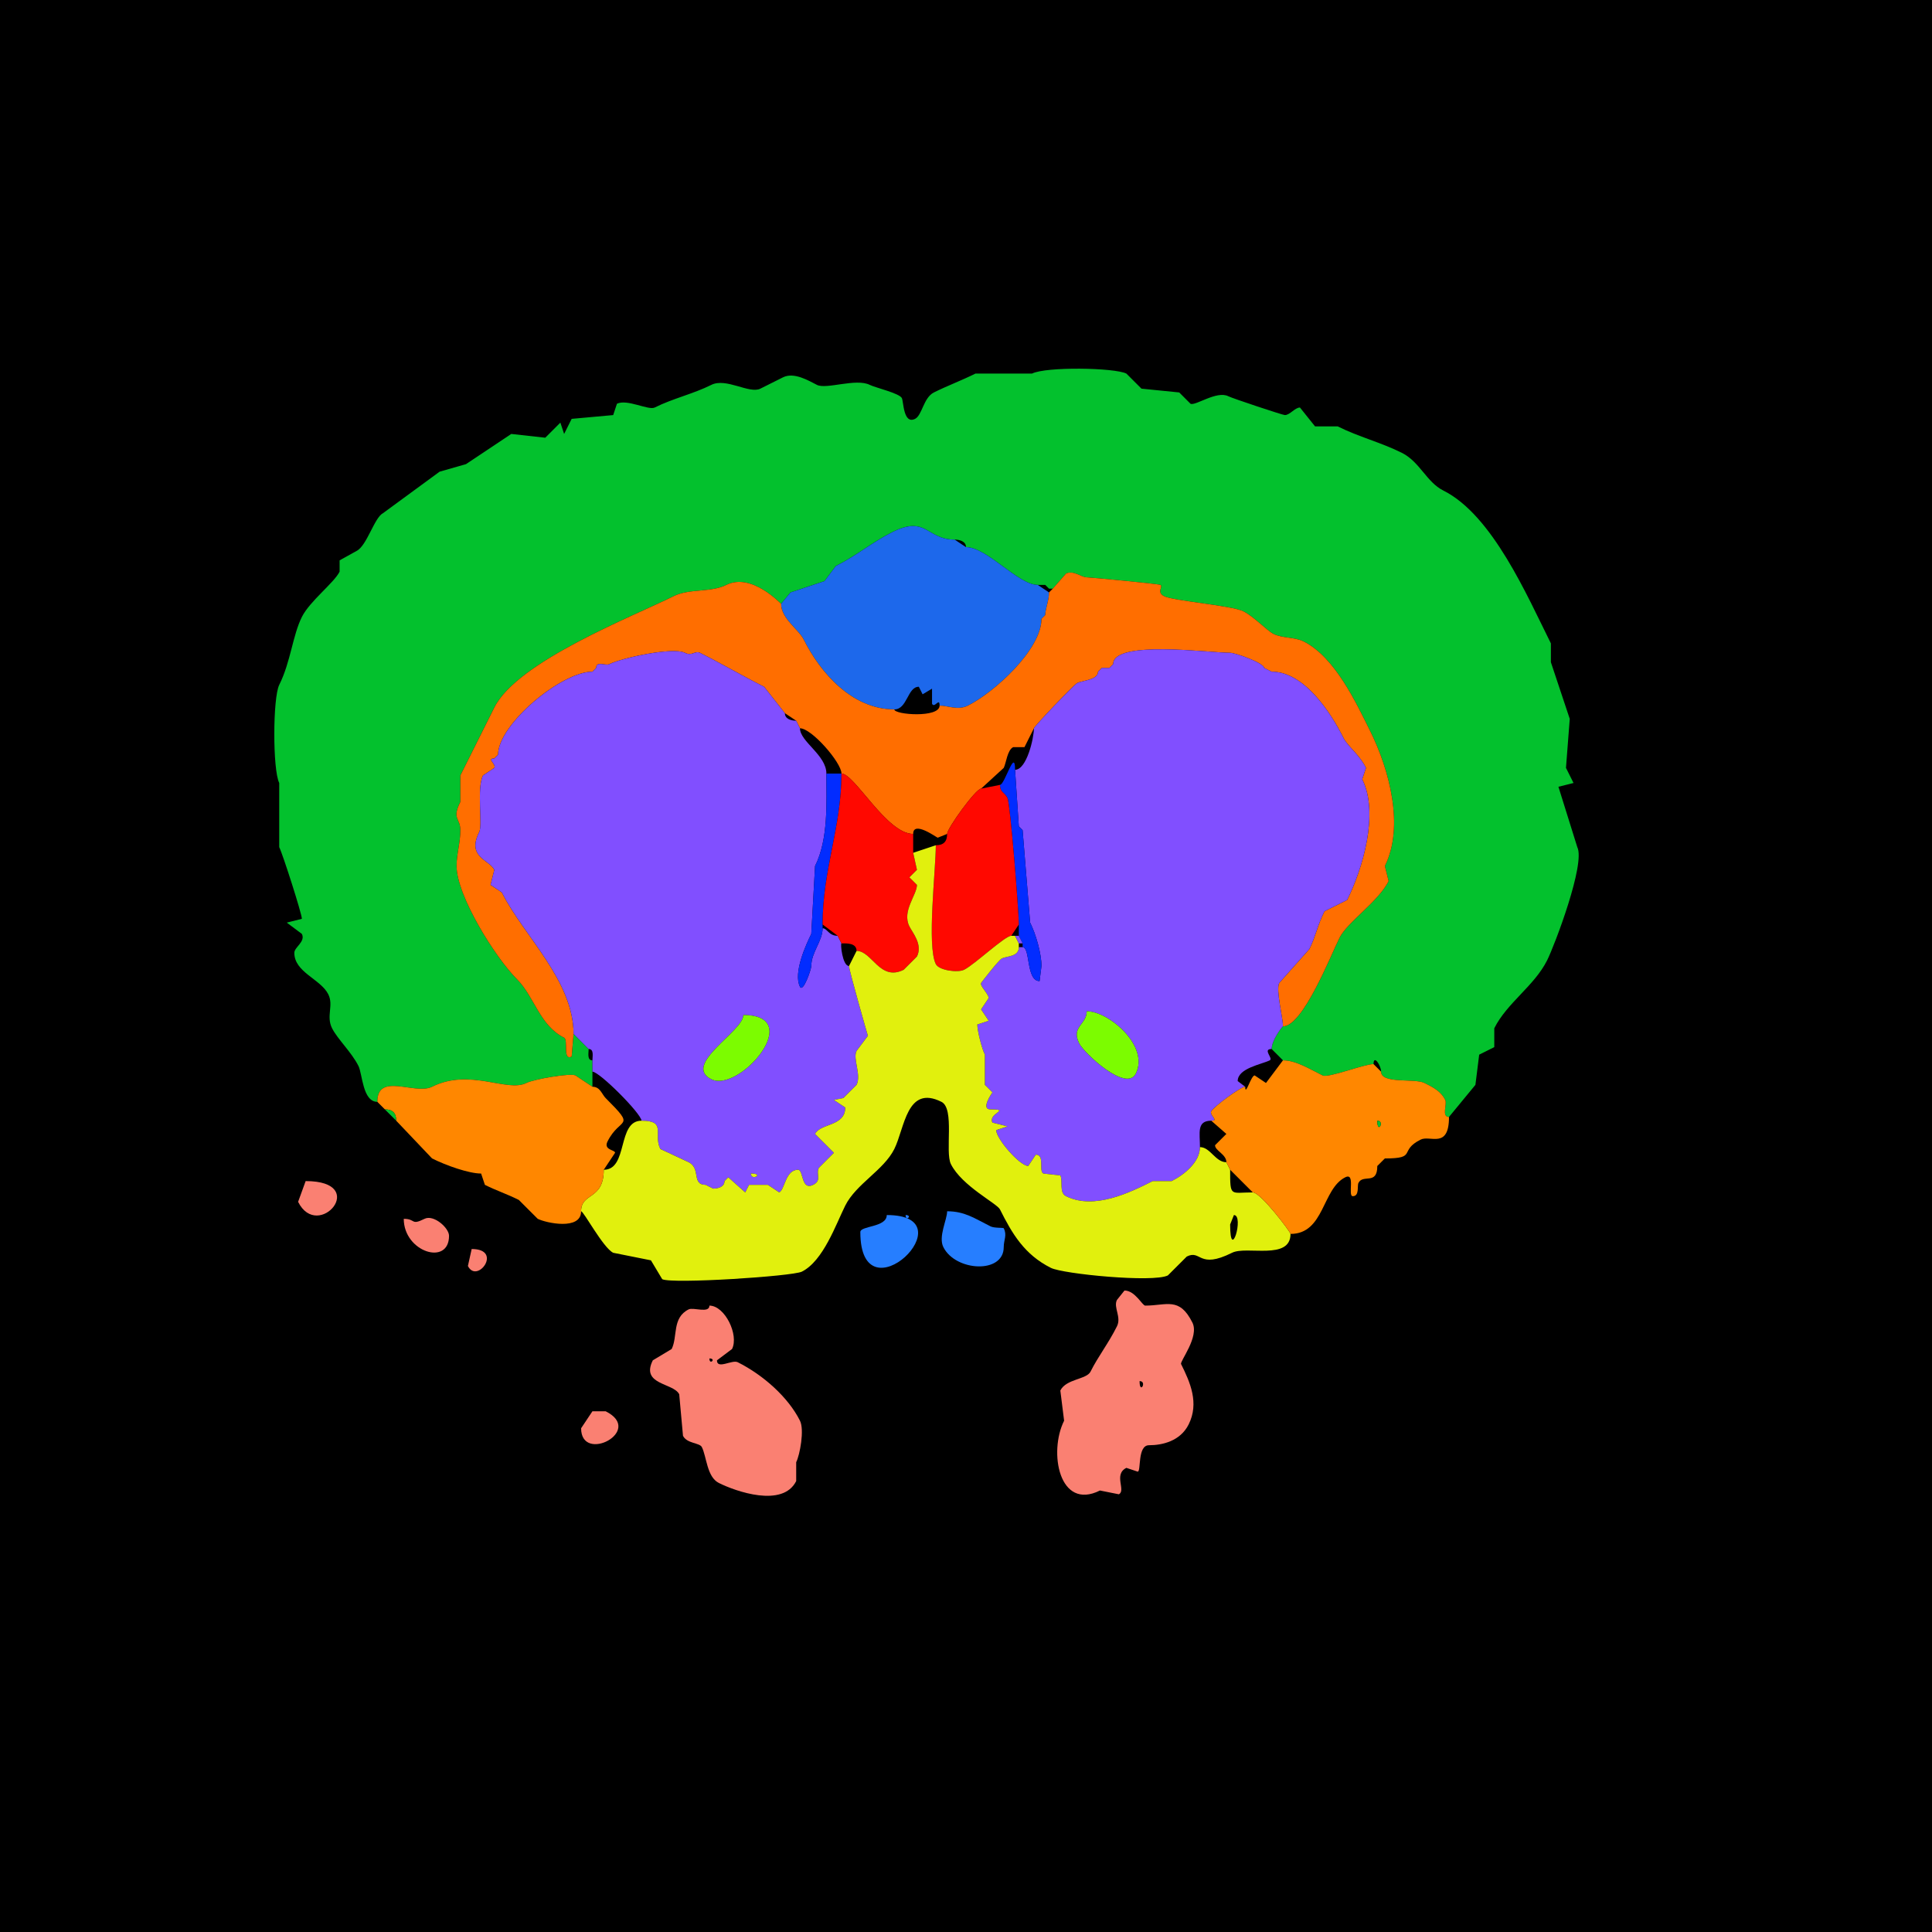 <?xml version="1.0" encoding="UTF-8"?>
<svg xmlns="http://www.w3.org/2000/svg" xmlns:xlink="http://www.w3.org/1999/xlink" width="430px" height="430px" viewBox="0 0 430 430" version="1.1">
<g id="surface1">
<rect x="0" y="0" width="430" height="430" style="fill:rgb(0%,0%,0%);fill-opacity:1;stroke:none;"/>
<path style=" stroke:none;fill-rule:nonzero;fill:rgb(1.176%,75.686%,17.647%);fill-opacity:1;" d="M 83.984 245.234 C 80.707 245.234 80.668 239.02 79.785 237.258 C 78.254 234.195 75.094 231.23 73.906 228.859 C 72.535 226.117 74.316 223.797 73.066 221.297 C 71.359 217.887 65.508 216.418 65.508 212.062 C 65.508 210.801 68.051 209.59 67.188 207.859 L 63.828 205.344 L 67.188 204.5 C 67.188 203.383 62.938 190.125 62.148 188.547 L 62.148 174.266 C 60.664 171.301 60.707 155.312 62.148 152.43 C 64.699 147.328 65.121 141.449 67.188 137.312 C 68.953 133.785 74.336 129.738 75.586 127.234 L 75.586 124.719 L 79.367 122.617 C 81.664 121.469 83.324 115.18 85.242 114.219 L 97.844 104.98 L 103.719 103.301 L 113.797 96.582 L 121.359 97.422 L 124.719 94.062 L 125.555 96.582 L 127.234 93.223 L 136.477 92.383 L 137.312 89.863 C 139.559 88.742 144.344 91.387 145.711 90.703 C 149.758 88.68 154.297 87.672 158.312 85.664 C 161.625 84.008 166.785 87.727 169.227 86.504 C 170.645 85.797 172.176 85.031 174.266 83.984 C 176.758 82.738 180.043 84.773 181.828 85.664 C 183.934 86.719 190.512 84.129 193.586 85.664 C 194.812 86.277 200.184 87.527 200.723 88.602 C 201.117 89.391 201.051 94.527 203.664 93.223 C 205.25 92.43 205.52 88.516 207.859 87.344 C 210.781 85.883 214.082 84.652 217.102 83.145 L 229.695 83.145 C 232.852 81.566 248.07 81.832 250.695 83.145 L 254.055 86.504 L 262.453 87.344 L 264.969 89.863 C 266.039 90.398 270.797 86.895 273.367 88.184 C 274.375 88.688 285.492 92.383 285.969 92.383 C 287.086 92.383 288.207 90.703 289.328 90.703 L 292.688 94.902 L 297.727 94.902 C 302.391 97.234 307.395 98.477 312 100.781 C 316 102.777 317.504 107.312 321.242 109.18 C 332.18 114.648 339.891 132.621 345.176 143.195 L 345.176 147.391 L 349.375 159.992 L 348.535 170.906 L 350.215 174.266 L 346.855 175.109 L 351.055 188.547 C 352.898 192.234 346.039 210.332 344.336 213.742 C 341.492 219.426 335.406 223.203 332.578 228.859 L 332.578 233.055 L 329.219 234.734 L 328.379 241.453 L 322.5 248.594 C 320.766 248.594 322.141 245.777 321.66 244.812 C 320.684 242.863 319.012 242.02 317.039 241.035 C 314.855 239.941 307.383 241.309 307.383 238.516 C 307.383 237.117 305.703 234.621 305.703 236.836 C 303.527 236.836 295.648 239.996 294.367 239.355 C 291.379 237.863 288.363 235.996 285.547 235.996 C 285.547 235.996 283.027 233.477 283.027 233.477 C 283.027 231.492 285.406 228.438 285.547 228.438 C 289.992 228.438 296.191 212.605 298.145 208.703 C 299.883 205.227 306.766 200.699 309.062 196.102 C 309.062 196.102 308.223 192.742 308.223 192.742 C 312.582 184.023 309.293 171.371 304.863 162.508 C 301.887 156.555 297.145 146.262 290.164 142.773 C 288.156 141.77 285.402 142.07 283.445 141.094 C 281.988 140.363 279.117 137.25 276.727 136.055 C 274.137 134.758 261.18 133.738 259.094 132.695 C 257.316 131.809 258.973 130.535 258.25 130.176 C 257.766 129.934 242.574 128.496 241.875 128.496 C 240.68 128.496 238.898 126.836 237.258 127.656 C 237.258 127.656 234.316 131.016 234.316 131.016 C 234.316 131.016 233.477 131.016 233.477 131.016 C 233.477 131.016 232.637 130.176 232.637 130.176 C 232.637 130.176 230.957 130.176 230.957 130.176 C 226.613 130.176 219.695 121.777 215 121.777 C 215 120.453 213.52 120.098 212.48 120.098 C 206.191 120.098 206.219 114.621 198.625 118.418 C 194.055 120.703 190.723 123.629 186.023 125.977 C 186.023 125.977 183.508 129.336 183.508 129.336 C 183.508 129.336 175.945 131.855 175.945 131.855 C 175.945 131.855 173.848 134.375 173.848 134.375 C 173.746 134.375 167.266 127.379 161.672 130.176 C 158.168 131.926 153.43 130.938 149.914 132.695 C 141 137.152 115.172 147.164 110.02 157.469 C 107.512 162.484 104.945 167.621 102.461 172.586 C 102.461 172.586 102.461 178.469 102.461 178.469 C 100.504 182.375 102.461 182.016 102.461 184.766 C 102.461 187.586 101.621 190.043 101.621 192.742 C 101.621 199.402 110.281 213.16 115.059 217.938 C 118.953 221.832 120.09 228.223 125.555 230.957 C 126.512 231.438 125.18 236.184 127.234 235.156 C 127.234 235.156 127.656 230.117 127.656 230.117 C 127.656 230.117 131.016 233.477 131.016 233.477 C 131.016 234.355 130.617 235.996 131.855 235.996 C 131.855 235.996 131.855 238.516 131.855 238.516 C 131.855 238.516 131.855 241.875 131.855 241.875 C 131.855 241.875 128.078 239.355 128.078 239.355 C 126.945 238.789 118.859 240.184 117.156 241.035 C 112.816 243.207 104.621 237.645 96.164 241.875 C 92.359 243.777 83.984 238.543 83.984 245.234 Z M 83.984 245.234 "/>
<path style=" stroke:none;fill-rule:nonzero;fill:rgb(11.373%,40.784%,92.157%);fill-opacity:1;" d="M 209.121 157.051 C 209.121 155.105 208.004 157.754 207.441 156.633 L 207.441 153.273 L 205.344 154.531 L 204.5 152.852 C 201.957 152.852 201.961 157.891 199.043 157.891 C 189.668 157.891 182.578 149.738 178.887 142.352 C 177.73 140.043 173.848 137.688 173.848 134.375 C 173.848 134.375 175.945 131.855 175.945 131.855 C 175.945 131.855 183.508 129.336 183.508 129.336 C 183.508 129.336 186.023 125.977 186.023 125.977 C 190.723 123.629 194.055 120.703 198.625 118.418 C 206.219 114.621 206.191 120.098 212.48 120.098 C 212.48 120.098 215 121.777 215 121.777 C 219.695 121.777 226.613 130.176 230.957 130.176 C 230.957 130.176 233.477 131.855 233.477 131.855 C 233.477 133.641 232.637 135.582 232.637 136.895 C 232.637 136.895 231.797 137.734 231.797 137.734 C 231.797 144.613 221.219 154.152 215.422 157.051 C 213.195 158.164 210.98 157.051 209.121 157.051 Z M 209.121 157.051 "/>
<path style=" stroke:none;fill-rule:nonzero;fill:rgb(100%,43.137%,0%);fill-opacity:1;" d="M 203.242 185.605 C 203.242 182.543 208.523 186.445 208.703 186.445 L 210.801 185.605 C 210.801 184.355 217.195 175.527 218.359 175.527 C 218.359 175.527 223.398 170.906 223.398 170.906 C 223.957 169.789 224.184 166.945 225.5 166.289 C 225.5 166.289 228.016 166.289 228.016 166.289 C 228.016 166.289 230.117 162.09 230.117 162.09 C 230.117 161.746 238.965 152.414 239.773 152.012 C 240.875 151.461 244.395 151.344 244.395 149.492 C 244.395 149.492 245.234 148.652 245.234 148.652 C 245.234 148.652 246.914 148.652 246.914 148.652 C 246.914 148.652 247.754 147.812 247.754 147.812 C 247.754 142.383 269.176 145.293 273.789 145.293 C 274.969 145.293 281.348 147.57 281.348 148.652 C 281.348 148.652 283.027 149.492 283.027 149.492 C 290.191 149.492 296.082 158.379 298.984 164.188 C 299.965 166.148 302.488 167.836 304.023 170.906 C 304.023 170.906 303.184 173.43 303.184 173.43 C 306.984 181.027 303.27 193.41 299.824 200.305 C 299.824 200.305 294.785 202.82 294.785 202.82 C 293.16 206.07 292.84 208.391 291.426 211.219 C 291.426 211.219 284.707 218.781 284.707 218.781 C 283.922 220.348 285.547 226.488 285.547 228.438 C 289.992 228.438 296.191 212.605 298.145 208.703 C 299.883 205.227 306.766 200.699 309.062 196.102 C 309.062 196.102 308.223 192.742 308.223 192.742 C 312.582 184.023 309.293 171.371 304.863 162.508 C 301.887 156.555 297.145 146.262 290.164 142.773 C 288.156 141.77 285.402 142.07 283.445 141.094 C 281.988 140.363 279.117 137.25 276.727 136.055 C 274.137 134.758 261.18 133.738 259.094 132.695 C 257.316 131.809 258.973 130.535 258.25 130.176 C 257.766 129.934 242.574 128.496 241.875 128.496 C 240.68 128.496 238.898 126.836 237.258 127.656 C 237.258 127.656 234.316 131.016 234.316 131.016 C 234.316 131.016 233.477 131.855 233.477 131.855 C 233.477 133.641 232.637 135.582 232.637 136.895 C 232.637 136.895 231.797 137.734 231.797 137.734 C 231.797 144.613 221.219 154.152 215.422 157.051 C 213.195 158.164 210.98 157.051 209.121 157.051 C 209.121 159.84 199.043 159.09 199.043 157.891 C 189.668 157.891 182.578 149.738 178.887 142.352 C 177.73 140.043 173.848 137.688 173.848 134.375 C 173.746 134.375 167.266 127.379 161.672 130.176 C 158.168 131.926 153.43 130.938 149.914 132.695 C 141 137.152 115.172 147.164 110.02 157.469 C 107.512 162.484 104.945 167.621 102.461 172.586 C 102.461 172.586 102.461 178.469 102.461 178.469 C 100.504 182.375 102.461 182.016 102.461 184.766 C 102.461 187.586 101.621 190.043 101.621 192.742 C 101.621 199.402 110.281 213.16 115.059 217.938 C 118.953 221.832 120.09 228.223 125.555 230.957 C 126.512 231.438 125.18 236.184 127.234 235.156 C 127.234 235.156 127.656 230.117 127.656 230.117 C 127.656 218.207 116.527 208.281 111.699 198.625 C 111.699 198.625 109.18 196.945 109.18 196.945 C 109.18 196.945 110.02 193.586 110.02 193.586 C 108.883 191.309 103.848 190.809 106.66 185.188 C 107.469 183.566 106.047 175.488 107.5 172.586 C 107.5 172.586 110.02 170.906 110.02 170.906 C 110.477 169.992 108.215 168.809 110.02 168.809 C 110.02 168.809 110.859 167.969 110.859 167.969 C 110.859 161.215 124.961 149.492 131.855 149.492 C 131.855 149.492 132.695 148.652 132.695 148.652 C 132.695 147.016 134.758 148.25 135.633 147.812 C 138.352 146.453 149.742 143.949 152.43 145.293 C 154.023 146.09 154.719 144.758 155.789 145.293 C 160.672 147.734 165.18 150.406 170.07 152.852 C 170.07 152.852 174.688 158.73 174.688 158.73 C 174.688 158.73 177.207 160.41 177.207 160.41 C 177.207 160.41 178.047 162.09 178.047 162.09 C 180.648 162.09 187.285 169.727 187.285 172.168 C 190.188 172.168 197.359 185.605 203.242 185.605 Z M 203.242 185.605 "/>
<path style=" stroke:none;fill-rule:nonzero;fill:rgb(11.373%,40.784%,92.157%);fill-opacity:1;" d="M 232.637 130.176 L 233.477 131.016 C 233.477 131.016 232.637 130.176 232.637 130.176 Z M 232.637 130.176 "/>
<path style=" stroke:none;fill-rule:evenodd;fill:rgb(50.588%,30.98%,100%);fill-opacity:1;" d="M 241.875 225.078 C 241.875 228.047 238.336 228.496 240.195 232.219 C 241.25 234.324 250.664 243.195 252.793 238.938 C 255.855 232.812 246.777 225.078 241.875 225.078 M 269.59 249.434 C 266.301 249.434 267.07 252.145 267.07 255.312 C 267.07 258.641 263.578 261.469 260.773 262.871 C 260.773 262.871 256.57 262.871 256.57 262.871 C 251.418 265.449 243.512 269.355 237.258 266.23 C 235.672 265.438 236.613 262.848 235.996 261.609 C 235.996 261.609 232.219 261.191 232.219 261.191 C 231.113 260.641 232.617 256.992 230.539 256.992 C 230.539 256.992 228.859 259.512 228.859 259.512 C 226.973 259.512 221.719 253.457 221.719 251.531 C 221.719 251.531 224.238 250.695 224.238 250.695 C 224.238 250.695 220.879 249.852 220.879 249.852 C 219.832 247.758 225.098 246.914 220.461 246.914 C 218.145 246.914 220.879 243.148 220.879 243.133 C 220.879 243.133 219.199 241.453 219.199 241.453 C 219.199 241.453 219.199 234.734 219.199 234.734 C 218.516 233.363 217.52 229.438 217.52 228.016 C 217.52 228.016 220.039 227.18 220.039 227.18 C 220.039 227.18 218.359 224.656 218.359 224.656 C 218.359 224.656 220.039 222.141 220.039 222.141 C 220.039 221.242 218.039 219.418 218.359 218.781 C 218.414 218.668 222.266 213.676 222.977 213.32 C 224.098 212.762 226.758 212.977 226.758 210.801 C 226.758 210.801 227.598 210.801 227.598 210.801 C 229.34 210.801 228.336 218.359 231.375 218.359 C 231.375 218.359 231.797 215 231.797 215 C 231.797 212.164 230.516 207.816 229.277 205.344 C 229.277 205.344 227.598 184.766 227.598 184.766 C 227.598 184.766 226.758 183.926 226.758 183.926 C 226.758 183.926 225.918 171.328 225.918 171.328 C 228.516 171.328 230.117 164.273 230.117 162.09 C 230.117 161.746 238.965 152.414 239.773 152.012 C 240.875 151.461 244.395 151.344 244.395 149.492 C 244.395 149.492 245.234 148.652 245.234 148.652 C 245.234 148.652 246.914 148.652 246.914 148.652 C 246.914 148.652 247.754 147.812 247.754 147.812 C 247.754 142.383 269.176 145.293 273.789 145.293 C 274.969 145.293 281.348 147.57 281.348 148.652 C 281.348 148.652 283.027 149.492 283.027 149.492 C 290.191 149.492 296.082 158.379 298.984 164.188 C 299.965 166.148 302.488 167.836 304.023 170.906 C 304.023 170.906 303.184 173.43 303.184 173.43 C 306.984 181.027 303.27 193.41 299.824 200.305 C 299.824 200.305 294.785 202.82 294.785 202.82 C 293.16 206.07 292.84 208.391 291.426 211.219 C 291.426 211.219 284.707 218.781 284.707 218.781 C 283.922 220.348 285.547 226.488 285.547 228.438 C 285.406 228.438 283.027 231.492 283.027 233.477 C 280.883 233.477 283.465 235.566 282.609 235.996 C 280.801 236.898 275.469 237.742 275.469 240.617 C 275.469 240.617 277.148 241.875 277.148 241.875 C 276.102 241.875 270.059 246.402 269.59 247.336 C 269.133 248.25 271.395 249.434 269.59 249.434 Z M 269.59 249.434 "/>
<path style=" stroke:none;fill-rule:evenodd;fill:rgb(50.588%,30.98%,100%);fill-opacity:1;" d="M 167.129 261.191 C 167.129 262.949 170.273 261.191 167.129 261.191 M 165.449 225.918 C 165.449 229.555 151.789 236.934 158.312 240.195 C 164.516 243.297 179.461 225.918 165.449 225.918 M 157.051 263.711 L 158.73 264.551 C 159.77 264.551 161.25 264.195 161.25 262.871 C 161.25 262.871 162.09 262.031 162.09 262.031 C 162.09 262.031 165.867 265.391 165.867 265.391 C 165.867 265.391 166.711 263.711 166.711 263.711 C 166.711 263.711 170.906 263.711 170.906 263.711 C 170.906 263.711 173.43 265.391 173.43 265.391 C 174.715 264.746 174.785 260.352 177.625 260.352 C 178.848 260.352 178.27 265.07 180.984 263.711 C 182.988 262.711 181.551 261.32 182.246 259.93 C 182.246 259.93 185.605 256.57 185.605 256.57 C 185.605 256.57 181.406 252.375 181.406 252.375 C 182.602 249.984 188.125 250.738 188.125 246.492 C 188.125 246.492 185.605 244.812 185.605 244.812 C 185.605 244.812 187.703 244.395 187.703 244.395 C 187.703 244.395 190.645 241.453 190.645 241.453 C 191.758 239.23 189.758 235.668 190.645 233.898 C 190.645 233.898 193.164 230.539 193.164 230.539 C 193.141 230.488 188.965 215.953 188.965 215 C 187.5 215 186.996 209.961 187.285 209.961 C 187.285 209.961 186.445 208.281 186.445 208.281 C 184.41 208.281 184.129 206.602 183.086 206.602 C 183.086 209.469 180.566 211.938 180.566 215 C 180.566 215.758 178.742 221.008 178.047 219.617 C 176.504 216.535 179.387 210.223 180.566 207.859 C 180.566 207.859 181.406 192.742 181.406 192.742 C 184.418 186.715 183.926 178.574 183.926 172.168 C 183.926 168.043 178.047 165.066 178.047 162.09 C 178.047 162.09 177.207 160.41 177.207 160.41 C 176.168 160.41 174.688 160.055 174.688 158.73 C 174.688 158.73 170.07 152.852 170.07 152.852 C 165.18 150.406 160.672 147.734 155.789 145.293 C 154.719 144.758 154.023 146.09 152.43 145.293 C 149.742 143.949 138.352 146.453 135.633 147.812 C 134.758 148.25 132.695 147.016 132.695 148.652 C 132.695 148.652 131.855 149.492 131.855 149.492 C 124.961 149.492 110.859 161.215 110.859 167.969 C 110.859 167.969 110.02 168.809 110.02 168.809 C 108.215 168.809 110.477 169.992 110.02 170.906 C 110.02 170.906 107.5 172.586 107.5 172.586 C 106.047 175.488 107.469 183.566 106.66 185.188 C 103.848 190.809 108.883 191.309 110.02 193.586 C 110.02 193.586 109.18 196.945 109.18 196.945 C 109.18 196.945 111.699 198.625 111.699 198.625 C 116.527 208.281 127.656 218.207 127.656 230.117 C 127.656 230.117 131.016 233.477 131.016 233.477 C 132.254 233.477 131.855 235.117 131.855 235.996 C 131.855 235.996 131.855 238.516 131.855 238.516 C 133.43 238.516 142.773 247.902 142.773 249.434 C 148.496 249.434 145.316 252.422 146.973 255.734 C 146.973 255.734 153.273 258.672 153.273 258.672 C 156.035 260.055 153.883 263.711 157.051 263.711 Z M 157.051 263.711 "/>
<path style=" stroke:none;fill-rule:nonzero;fill:rgb(0.784%,17.255%,100%);fill-opacity:1;" d="M 227.598 209.961 L 227.598 210.801 C 229.34 210.801 228.336 218.359 231.375 218.359 C 231.375 218.359 231.797 215 231.797 215 C 231.797 212.164 230.516 207.816 229.277 205.344 C 229.277 205.344 227.598 184.766 227.598 184.766 C 227.598 184.766 226.758 183.926 226.758 183.926 C 226.758 183.926 225.918 171.328 225.918 171.328 C 225.918 166.293 223.621 174.688 222.559 174.688 C 222.559 176.391 223.559 176.266 224.238 177.625 C 224.844 178.84 226.758 202.91 226.758 205.762 C 226.758 205.762 226.758 208.281 226.758 208.281 C 226.758 208.281 227.598 209.961 227.598 209.961 Z M 227.598 209.961 "/>
<path style=" stroke:none;fill-rule:nonzero;fill:rgb(0.784%,17.255%,100%);fill-opacity:1;" d="M 183.086 205.762 L 183.086 206.602 C 183.086 209.469 180.566 211.938 180.566 215 C 180.566 215.758 178.742 221.008 178.047 219.617 C 176.504 216.535 179.387 210.223 180.566 207.859 C 180.566 207.859 181.406 192.742 181.406 192.742 C 184.418 186.715 183.926 178.574 183.926 172.168 C 183.926 172.168 187.285 172.168 187.285 172.168 C 187.285 184.191 183.086 193.469 183.086 205.762 Z M 183.086 205.762 "/>
<path style=" stroke:none;fill-rule:nonzero;fill:rgb(100%,3.137%,0%);fill-opacity:1;" d="M 187.285 209.961 C 188.516 209.961 190.645 209.871 190.645 211.641 C 194.113 211.641 195.809 218.508 201.141 215.84 C 201.141 215.84 204.082 212.898 204.082 212.898 C 205.418 210.23 203.121 207.621 202.402 206.18 C 200.691 202.758 204.082 199.207 204.082 196.945 C 204.082 196.945 202.402 195.266 202.402 195.266 C 202.402 195.266 204.082 193.586 204.082 193.586 C 204.082 193.586 203.242 189.805 203.242 189.805 C 203.242 189.805 203.242 185.605 203.242 185.605 C 197.359 185.605 190.188 172.168 187.285 172.168 C 187.285 184.191 183.086 193.469 183.086 205.762 C 183.086 205.762 186.445 208.281 186.445 208.281 C 186.445 208.281 187.285 209.961 187.285 209.961 Z M 187.285 209.961 "/>
<path style=" stroke:none;fill-rule:nonzero;fill:rgb(100%,3.137%,0%);fill-opacity:1;" d="M 226.758 205.762 L 225.078 208.281 C 223.664 208.281 216.93 214.664 214.578 215.84 C 213.164 216.547 208.984 215.984 208.281 214.578 C 206.254 210.531 208.281 193.566 208.281 188.125 C 209.996 188.125 210.801 187.32 210.801 185.605 C 210.801 184.355 217.195 175.527 218.359 175.527 C 218.359 175.527 222.559 174.688 222.559 174.688 C 222.559 176.391 223.559 176.266 224.238 177.625 C 224.844 178.84 226.758 202.91 226.758 205.762 Z M 226.758 205.762 "/>
<path style=" stroke:none;fill-rule:evenodd;fill:rgb(88.235%,94.118%,5.098%);fill-opacity:1;" d="M 274.629 270.43 L 273.789 272.531 C 273.789 281.219 276.98 270.43 274.629 270.43 M 129.336 269.59 C 129.914 269.59 134.219 277.699 136.477 278.828 L 144.875 280.508 L 147.391 284.707 C 149.586 285.805 176.387 284.066 178.469 283.027 C 183.246 280.637 186.086 272.406 188.125 268.328 C 190.547 263.488 196.676 260.469 199.043 255.734 C 201.359 251.098 201.789 241.359 209.539 245.234 C 212.531 246.73 210.281 256.371 211.641 259.094 C 214.074 263.957 221.891 267.836 222.559 269.172 C 225.266 274.582 228.012 279.246 233.898 282.188 C 236.617 283.551 256.645 285.512 259.93 283.867 L 264.133 279.668 C 267.387 278.039 266.676 282.594 274.211 278.828 C 277.449 277.207 287.227 280.605 287.227 274.629 C 287.227 274.195 280.598 265.391 278.828 265.391 C 273.82 265.391 273.789 266.539 273.789 260.352 C 273.789 260.352 272.949 258.672 272.949 258.672 C 270.496 258.672 269.387 255.312 267.07 255.312 C 267.07 258.641 263.578 261.469 260.773 262.871 C 260.773 262.871 256.57 262.871 256.57 262.871 C 251.418 265.449 243.512 269.355 237.258 266.23 C 235.672 265.438 236.613 262.848 235.996 261.609 C 235.996 261.609 232.219 261.191 232.219 261.191 C 231.113 260.641 232.617 256.992 230.539 256.992 C 230.539 256.992 228.859 259.512 228.859 259.512 C 226.973 259.512 221.719 253.457 221.719 251.531 C 221.719 251.531 224.238 250.695 224.238 250.695 C 224.238 250.695 220.879 249.852 220.879 249.852 C 219.832 247.758 225.098 246.914 220.461 246.914 C 218.145 246.914 220.879 243.148 220.879 243.133 C 220.879 243.133 219.199 241.453 219.199 241.453 C 219.199 241.453 219.199 234.734 219.199 234.734 C 218.516 233.363 217.52 229.438 217.52 228.016 C 217.52 228.016 220.039 227.18 220.039 227.18 C 220.039 227.18 218.359 224.656 218.359 224.656 C 218.359 224.656 220.039 222.141 220.039 222.141 C 220.039 221.242 218.039 219.418 218.359 218.781 C 218.414 218.668 222.266 213.676 222.977 213.32 C 224.098 212.762 226.758 212.977 226.758 210.801 C 226.758 210.801 226.758 209.961 226.758 209.961 C 226.758 209.961 225.918 208.281 225.918 208.281 C 225.918 208.281 225.078 208.281 225.078 208.281 C 223.664 208.281 216.93 214.664 214.578 215.84 C 213.164 216.547 208.984 215.984 208.281 214.578 C 206.254 210.531 208.281 193.566 208.281 188.125 C 208.281 188.125 203.242 189.805 203.242 189.805 C 203.242 189.805 204.082 193.586 204.082 193.586 C 204.082 193.586 202.402 195.266 202.402 195.266 C 202.402 195.266 204.082 196.945 204.082 196.945 C 204.082 199.207 200.691 202.758 202.402 206.18 C 203.121 207.621 205.418 210.23 204.082 212.898 C 204.082 212.898 201.141 215.84 201.141 215.84 C 195.809 218.508 194.113 211.641 190.645 211.641 C 190.645 211.641 188.965 215 188.965 215 C 188.965 215.953 193.141 230.488 193.164 230.539 C 193.164 230.539 190.645 233.898 190.645 233.898 C 189.758 235.668 191.758 239.23 190.645 241.453 C 190.645 241.453 187.703 244.395 187.703 244.395 C 187.703 244.395 185.605 244.812 185.605 244.812 C 185.605 244.812 188.125 246.492 188.125 246.492 C 188.125 250.738 182.602 249.984 181.406 252.375 C 181.406 252.375 185.605 256.57 185.605 256.57 C 185.605 256.57 182.246 259.93 182.246 259.93 C 181.551 261.32 182.988 262.711 180.984 263.711 C 178.27 265.07 178.848 260.352 177.625 260.352 C 174.785 260.352 174.715 264.746 173.43 265.391 C 173.43 265.391 170.906 263.711 170.906 263.711 C 170.906 263.711 166.711 263.711 166.711 263.711 C 166.711 263.711 165.867 265.391 165.867 265.391 C 165.867 265.391 162.09 262.031 162.09 262.031 C 162.09 262.031 161.25 262.871 161.25 262.871 C 161.25 264.195 159.77 264.551 158.73 264.551 C 158.73 264.551 157.051 263.711 157.051 263.711 C 153.883 263.711 156.035 260.055 153.273 258.672 C 153.273 258.672 146.973 255.734 146.973 255.734 C 145.316 252.422 148.496 249.434 142.773 249.434 C 137.281 249.434 139.871 260.352 134.375 260.352 C 134.375 267.195 129.336 265.336 129.336 269.59 Z M 129.336 269.59 "/>
<path style=" stroke:none;fill-rule:nonzero;fill:rgb(50.588%,30.98%,100%);fill-opacity:1;" d="M 226.758 209.961 L 227.598 209.961 C 227.598 209.961 226.758 208.281 226.758 208.281 C 226.758 208.281 225.918 208.281 225.918 208.281 C 225.918 208.281 226.758 209.961 226.758 209.961 Z M 226.758 209.961 "/>
<path style=" stroke:none;fill-rule:nonzero;fill:rgb(48.627%,98.824%,0%);fill-opacity:1;" d="M 241.875 225.078 C 241.875 228.047 238.336 228.496 240.195 232.219 C 241.25 234.324 250.664 243.195 252.793 238.938 C 255.855 232.812 246.777 225.078 241.875 225.078 Z M 241.875 225.078 "/>
<path style=" stroke:none;fill-rule:nonzero;fill:rgb(48.627%,98.824%,0%);fill-opacity:1;" d="M 165.449 225.918 C 165.449 229.555 151.789 236.934 158.312 240.195 C 164.516 243.297 179.461 225.918 165.449 225.918 Z M 165.449 225.918 "/>
<path style=" stroke:none;fill-rule:evenodd;fill:rgb(100%,52.941%,0%);fill-opacity:1;" d="M 306.543 249.434 C 306.543 252.578 308.301 249.434 306.543 249.434 M 278.828 265.391 C 280.598 265.391 287.227 274.195 287.227 274.629 C 294.781 274.629 294.23 264.617 299.406 262.031 C 301.758 260.855 299.891 266.23 301.086 266.23 C 302.609 266.23 302.023 263.934 302.344 263.289 C 303.383 261.219 306.543 263.867 306.543 259.512 C 306.543 259.512 307.383 258.672 307.383 258.672 C 307.383 258.672 308.223 257.832 308.223 257.832 C 315.605 257.832 311.18 256.145 316.203 253.633 C 318.289 252.59 322.5 255.824 322.5 248.594 C 320.766 248.594 322.141 245.777 321.66 244.812 C 320.684 242.863 319.012 242.02 317.039 241.035 C 314.855 239.941 307.383 241.309 307.383 238.516 C 307.383 238.516 305.703 236.836 305.703 236.836 C 303.527 236.836 295.648 239.996 294.367 239.355 C 291.379 237.863 288.363 235.996 285.547 235.996 C 285.547 235.996 281.766 241.035 281.766 241.035 C 281.766 241.035 279.25 239.355 279.25 239.355 C 278.426 239.355 277.148 244.176 277.148 241.875 C 276.102 241.875 270.059 246.402 269.59 247.336 C 269.133 248.25 271.395 249.434 269.59 249.434 C 269.59 249.434 272.949 252.375 272.949 252.375 C 272.949 252.375 270.43 254.891 270.43 254.891 C 270.43 256.129 272.949 256.891 272.949 258.672 C 272.949 258.672 273.789 260.352 273.789 260.352 C 273.789 260.352 278.828 265.391 278.828 265.391 Z M 278.828 265.391 "/>
<path style=" stroke:none;fill-rule:nonzero;fill:rgb(100%,52.941%,0%);fill-opacity:1;" d="M 134.375 260.352 C 134.375 267.195 129.336 265.336 129.336 269.59 C 129.336 273.902 121.535 272.199 119.68 271.27 C 119.68 271.27 115.477 267.07 115.477 267.07 C 112.762 265.711 110.531 265.016 107.922 263.711 C 107.922 263.711 107.078 261.191 107.078 261.191 C 104.367 261.191 99.309 259.406 96.164 257.832 C 96.164 257.832 88.184 249.434 88.184 249.434 C 88.184 247.719 87.379 246.914 85.664 246.914 C 85.664 246.914 83.984 245.234 83.984 245.234 C 83.984 238.543 92.359 243.777 96.164 241.875 C 104.621 237.645 112.816 243.207 117.156 241.035 C 118.859 240.184 126.945 238.789 128.078 239.355 C 128.078 239.355 131.855 241.875 131.855 241.875 C 133.594 241.875 133.926 243.523 134.797 244.395 C 141.75 251.348 138.035 248.41 135.215 254.055 C 134.254 255.973 136.895 255.898 136.895 256.57 C 136.895 256.57 134.375 260.352 134.375 260.352 Z M 134.375 260.352 "/>
<path style=" stroke:none;fill-rule:nonzero;fill:rgb(1.176%,75.686%,17.647%);fill-opacity:1;" d="M 85.664 246.914 C 87.379 246.914 88.184 247.719 88.184 249.434 C 88.184 249.434 85.664 246.914 85.664 246.914 Z M 85.664 246.914 "/>
<path style=" stroke:none;fill-rule:nonzero;fill:rgb(1.176%,75.686%,17.647%);fill-opacity:1;" d="M 306.543 249.434 C 306.543 252.578 308.301 249.434 306.543 249.434 Z M 306.543 249.434 "/>
<path style=" stroke:none;fill-rule:nonzero;fill:rgb(1.176%,75.686%,17.647%);fill-opacity:1;" d="M 308.223 257.832 L 307.383 258.672 C 307.383 258.672 308.223 257.832 308.223 257.832 Z M 308.223 257.832 "/>
<path style=" stroke:none;fill-rule:nonzero;fill:rgb(1.176%,75.686%,17.647%);fill-opacity:1;" d="M 307.383 258.672 L 306.543 259.512 C 306.543 259.512 307.383 258.672 307.383 258.672 Z M 307.383 258.672 "/>
<path style=" stroke:none;fill-rule:nonzero;fill:rgb(88.235%,94.118%,5.098%);fill-opacity:1;" d="M 167.129 261.191 C 167.129 262.949 170.273 261.191 167.129 261.191 Z M 167.129 261.191 "/>
<path style=" stroke:none;fill-rule:nonzero;fill:rgb(98.039%,50.196%,44.706%);fill-opacity:1;" d="M 68.027 262.871 L 66.348 267.492 C 70.812 276.418 82.445 262.871 68.027 262.871 Z M 68.027 262.871 "/>
<path style=" stroke:none;fill-rule:nonzero;fill:rgb(14.902%,49.412%,100%);fill-opacity:1;" d="M 210.801 269.59 C 210.801 271.465 208.797 275.242 209.961 277.57 C 212.664 282.977 223.398 283.59 223.398 277.57 C 223.398 275.938 224.184 274.934 223.398 273.367 C 223.316 273.207 221.297 273.367 220.461 272.949 C 216.926 271.184 214.727 269.59 210.801 269.59 Z M 210.801 269.59 "/>
<path style=" stroke:none;fill-rule:nonzero;fill:rgb(14.902%,49.412%,100%);fill-opacity:1;" d="M 197.363 270.43 C 197.363 273.195 191.484 272.793 191.484 274.211 C 191.484 294.105 215.961 270.43 197.363 270.43 Z M 197.363 270.43 "/>
<path style=" stroke:none;fill-rule:nonzero;fill:rgb(14.902%,49.412%,100%);fill-opacity:1;" d="M 201.562 270.43 C 201.562 272.051 203.184 270.43 201.562 270.43 Z M 201.562 270.43 "/>
<path style=" stroke:none;fill-rule:nonzero;fill:rgb(98.039%,50.196%,44.706%);fill-opacity:1;" d="M 89.863 271.27 C 89.863 278.648 99.941 281.84 99.941 275.047 C 99.941 273.293 96.52 270.25 94.484 271.27 C 91.395 272.812 92.582 271.27 89.863 271.27 Z M 89.863 271.27 "/>
<path style=" stroke:none;fill-rule:nonzero;fill:rgb(98.039%,50.196%,44.706%);fill-opacity:1;" d="M 104.98 277.988 L 104.141 281.766 C 106.199 285.887 112.043 277.988 104.98 277.988 Z M 104.98 277.988 "/>
<path style=" stroke:none;fill-rule:evenodd;fill:rgb(98.039%,50.196%,44.706%);fill-opacity:1;" d="M 253.633 307.383 C 253.633 310.527 255.391 307.383 253.633 307.383 M 250.273 287.227 L 248.594 289.328 C 247.758 291 249.641 293.113 248.594 295.203 C 246.668 299.059 244.449 301.816 242.715 305.281 C 241.832 307.047 237.301 306.871 235.996 309.484 L 236.836 316.203 C 233.344 323.184 235.723 336.285 244.812 331.738 L 249.016 332.578 C 250.68 331.746 247.754 328.168 250.695 326.699 L 253.211 327.539 C 254.02 327.539 253.094 321.66 255.734 321.66 C 258.691 321.66 262.691 320.758 264.551 317.039 C 266.938 312.266 264.895 307.652 262.871 303.602 C 262.559 302.98 266.98 297.543 265.391 294.367 C 262.484 288.551 259.68 290.586 254.891 290.586 C 254.242 290.586 252.629 287.227 250.273 287.227 Z M 250.273 287.227 "/>
<path style=" stroke:none;fill-rule:evenodd;fill:rgb(98.039%,50.196%,44.706%);fill-opacity:1;" d="M 157.891 302.344 C 157.891 303.965 159.512 302.344 157.891 302.344 M 157.891 290.586 C 157.891 292.387 154.312 290.906 153.273 291.426 C 149.535 293.293 150.871 297.48 149.492 300.242 L 145.293 302.766 C 142.543 308.266 149.883 307.742 151.172 310.32 L 152.012 319.562 C 152.898 321.332 155.711 321.082 156.211 322.078 C 157.285 324.23 157.324 328.727 159.992 330.059 C 163.738 331.934 174.211 335.633 177.207 329.641 L 177.207 325.438 C 178.031 323.793 179.066 318.242 178.047 316.203 C 175.43 310.969 169.855 306.016 164.188 303.184 C 162.949 302.562 159.57 304.863 159.57 302.766 L 162.93 300.242 C 164.5 297.102 161.328 290.586 157.891 290.586 Z M 157.891 290.586 "/>
<path style=" stroke:none;fill-rule:nonzero;fill:rgb(98.039%,50.196%,44.706%);fill-opacity:1;" d="M 131.855 314.102 L 129.336 317.883 C 129.336 325.863 143.531 318.469 134.797 314.102 Z M 131.855 314.102 "/>
</g>
</svg>
